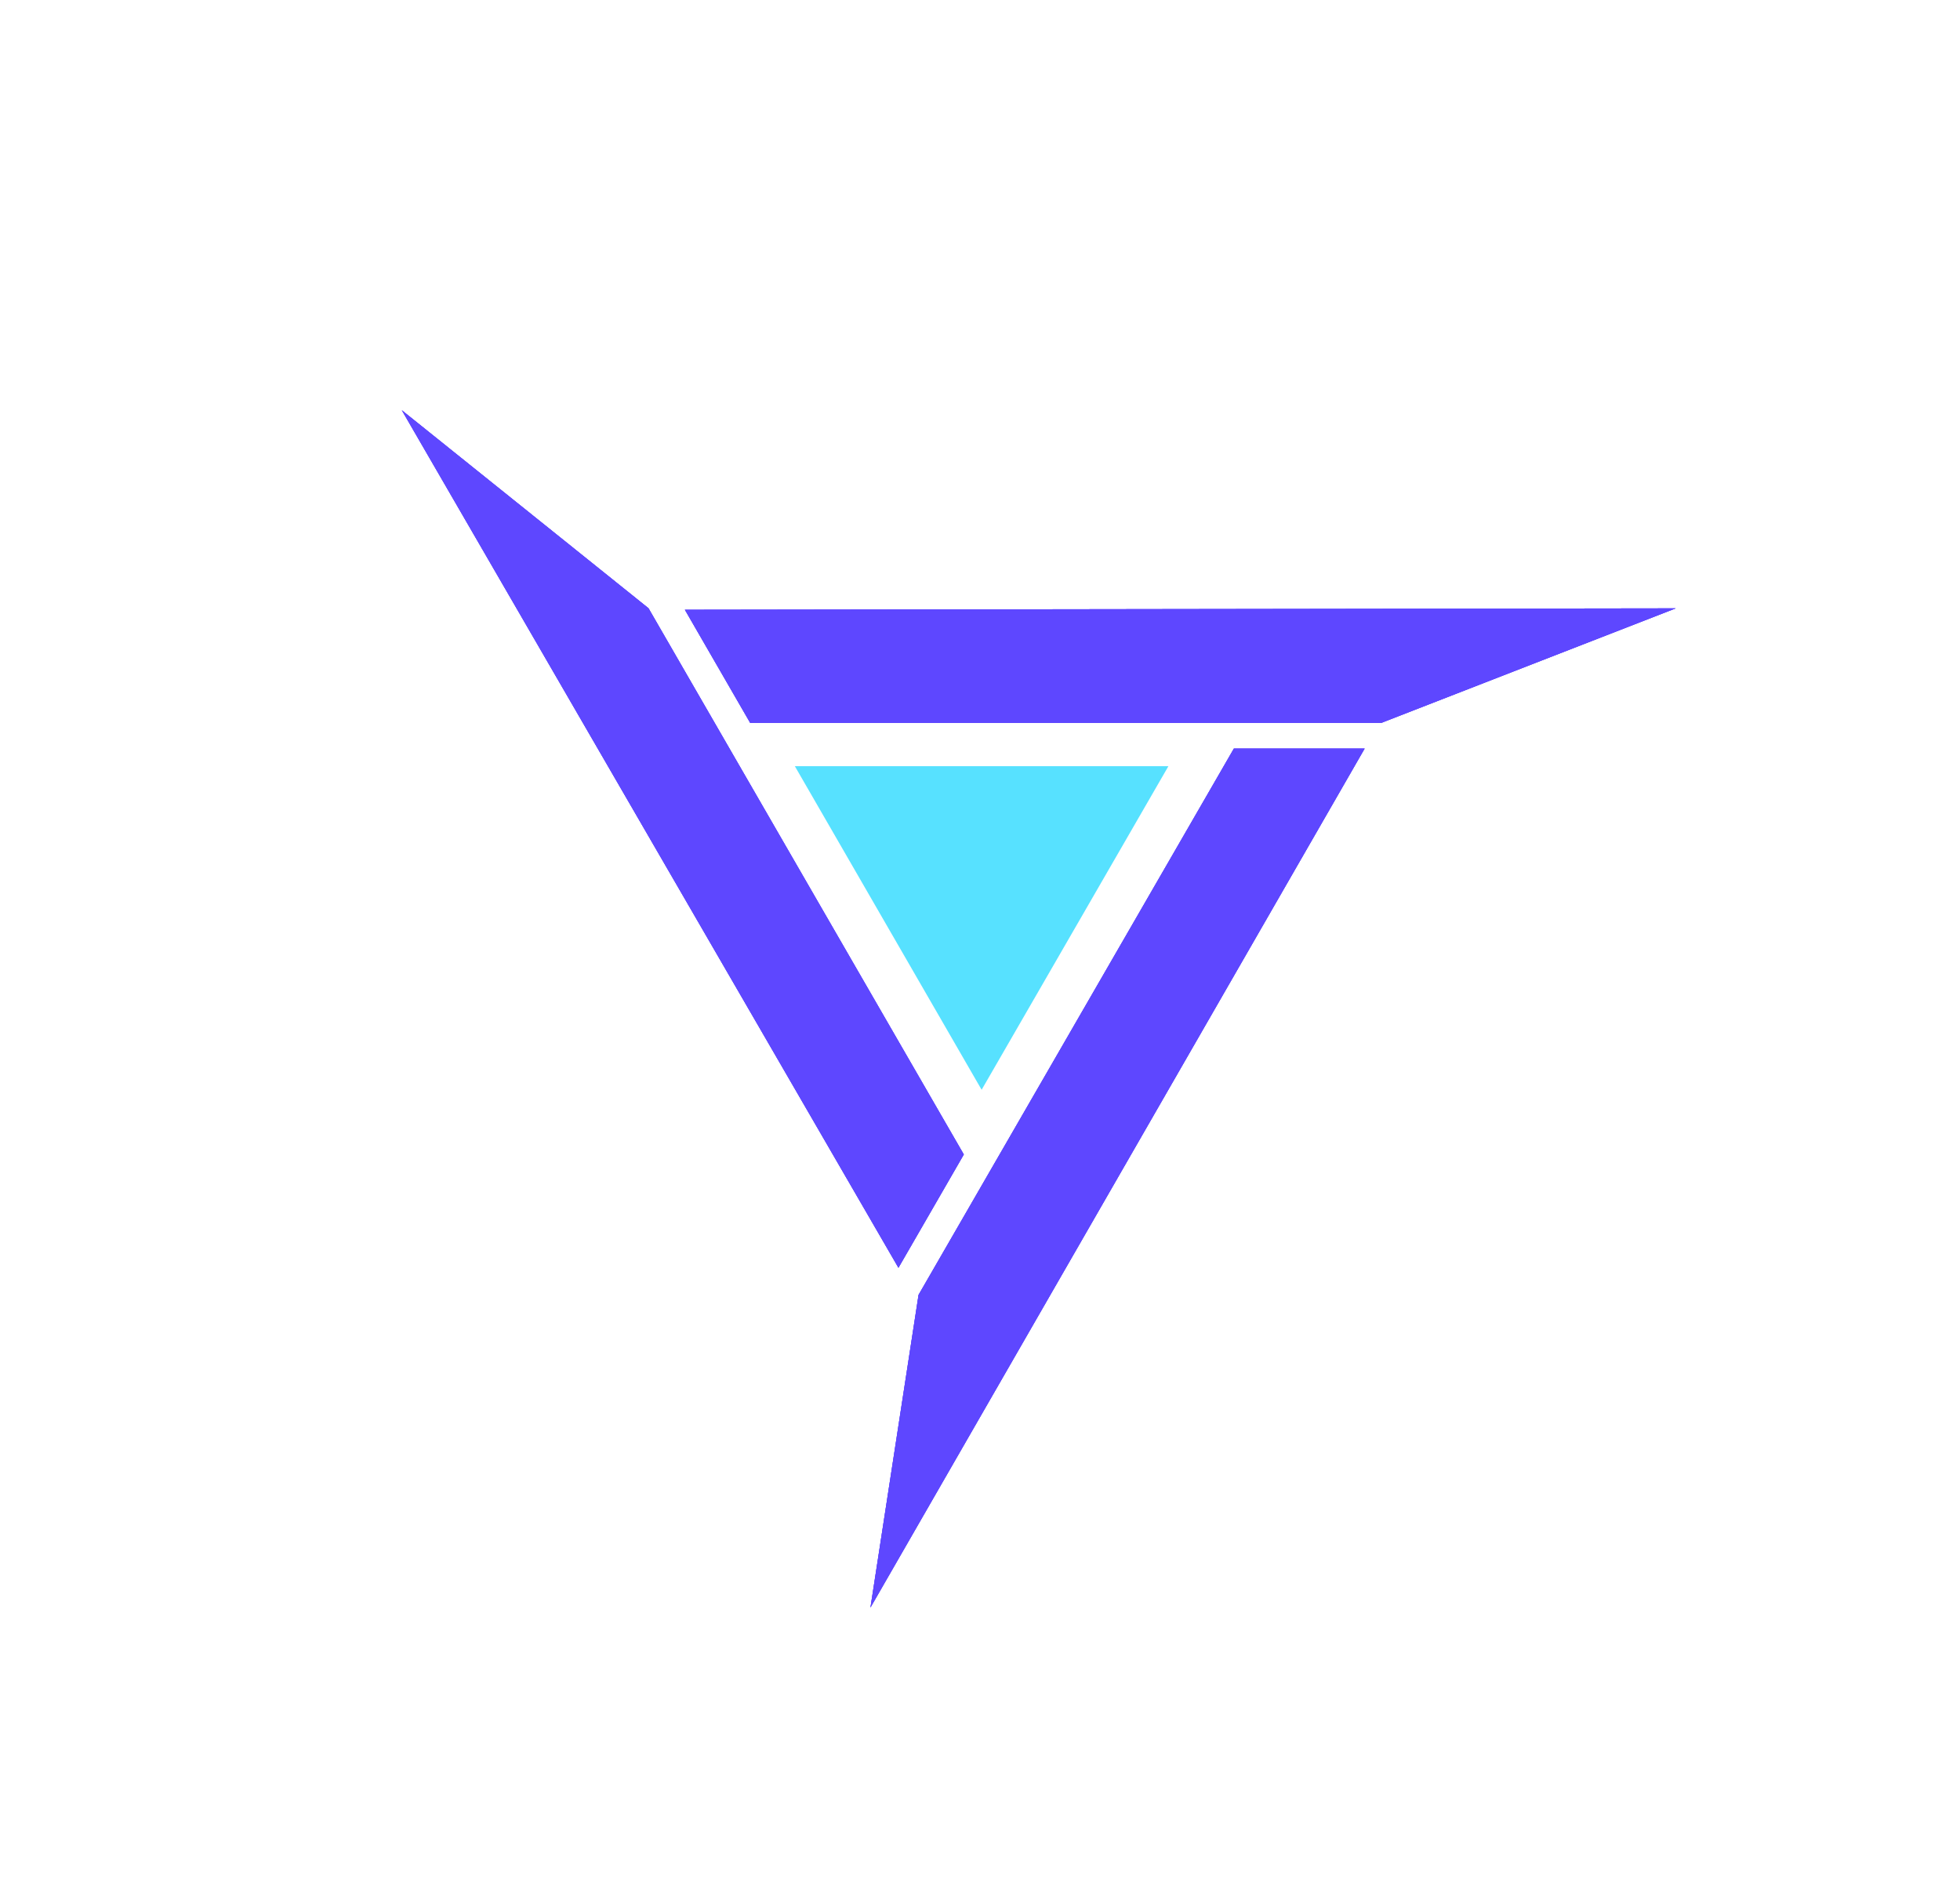 <svg width="100" height="96" viewBox="0 0 100 96" fill="none" xmlns="http://www.w3.org/2000/svg">
<path d="M45.839 64.668L20.5 20.925L33.086 31.025L49.174 58.89L45.839 64.668Z" fill="#5E47FF"/>
<path d="M69.624 38.185L44.411 82L46.865 66.05L62.953 38.185L69.624 38.185Z" fill="#5E47FF"/>
<path d="M34.943 31.104L85.495 31.032L70.455 36.881H38.279L34.943 31.104Z" fill="#5E47FF"/>
<path d="M45.839 64.668L20.5 20.925L33.086 31.025L49.174 58.89L45.839 64.668Z" fill="#5E47FF"/>
<path d="M69.624 38.185L44.411 82L46.865 66.05L62.953 38.185L69.624 38.185Z" fill="#5E47FF"/>
<g filter="url(#filter0_f_554_593)">
<path d="M34.943 31.104L85.495 31.032L70.455 36.881H38.279L34.943 31.104Z" fill="#5E47FF"/>
</g>
<path d="M50.083 55.589L59.613 39.082H40.553L50.083 55.589Z" fill="#57E1FF"/>
<g filter="url(#filter1_f_554_593)">
<path d="M45.839 64.668L20.5 20.925L33.086 31.025L49.174 58.89L45.839 64.668Z" fill="#5E47FF"/>
</g>
<g filter="url(#filter2_f_554_593)">
<path d="M69.624 38.185L44.411 82L46.865 66.05L62.953 38.185L69.624 38.185Z" fill="#5E47FF"/>
</g>
<path d="M34.943 31.104L85.495 31.032L70.455 36.881H38.279L34.943 31.104Z" fill="#5E47FF"/>
<defs>
<filter id="filter0_f_554_593" x="14.943" y="11.031" width="90.552" height="45.85" filterUnits="userSpaceOnUse" color-interpolation-filters="sRGB">
<feFlood flood-opacity="0" result="BackgroundImageFix"/>
<feBlend mode="normal" in="SourceGraphic" in2="BackgroundImageFix" result="shape"/>
<feGaussianBlur stdDeviation="10" result="effect1_foregroundBlur_554_593"/>
</filter>
<filter id="filter1_f_554_593" x="0.5" y="0.925" width="68.674" height="83.743" filterUnits="userSpaceOnUse" color-interpolation-filters="sRGB">
<feFlood flood-opacity="0" result="BackgroundImageFix"/>
<feBlend mode="normal" in="SourceGraphic" in2="BackgroundImageFix" result="shape"/>
<feGaussianBlur stdDeviation="10" result="effect1_foregroundBlur_554_593"/>
</filter>
<filter id="filter2_f_554_593" x="24.411" y="18.185" width="65.213" height="83.815" filterUnits="userSpaceOnUse" color-interpolation-filters="sRGB">
<feFlood flood-opacity="0" result="BackgroundImageFix"/>
<feBlend mode="normal" in="SourceGraphic" in2="BackgroundImageFix" result="shape"/>
<feGaussianBlur stdDeviation="10" result="effect1_foregroundBlur_554_593"/>
</filter>
</defs>
</svg>
